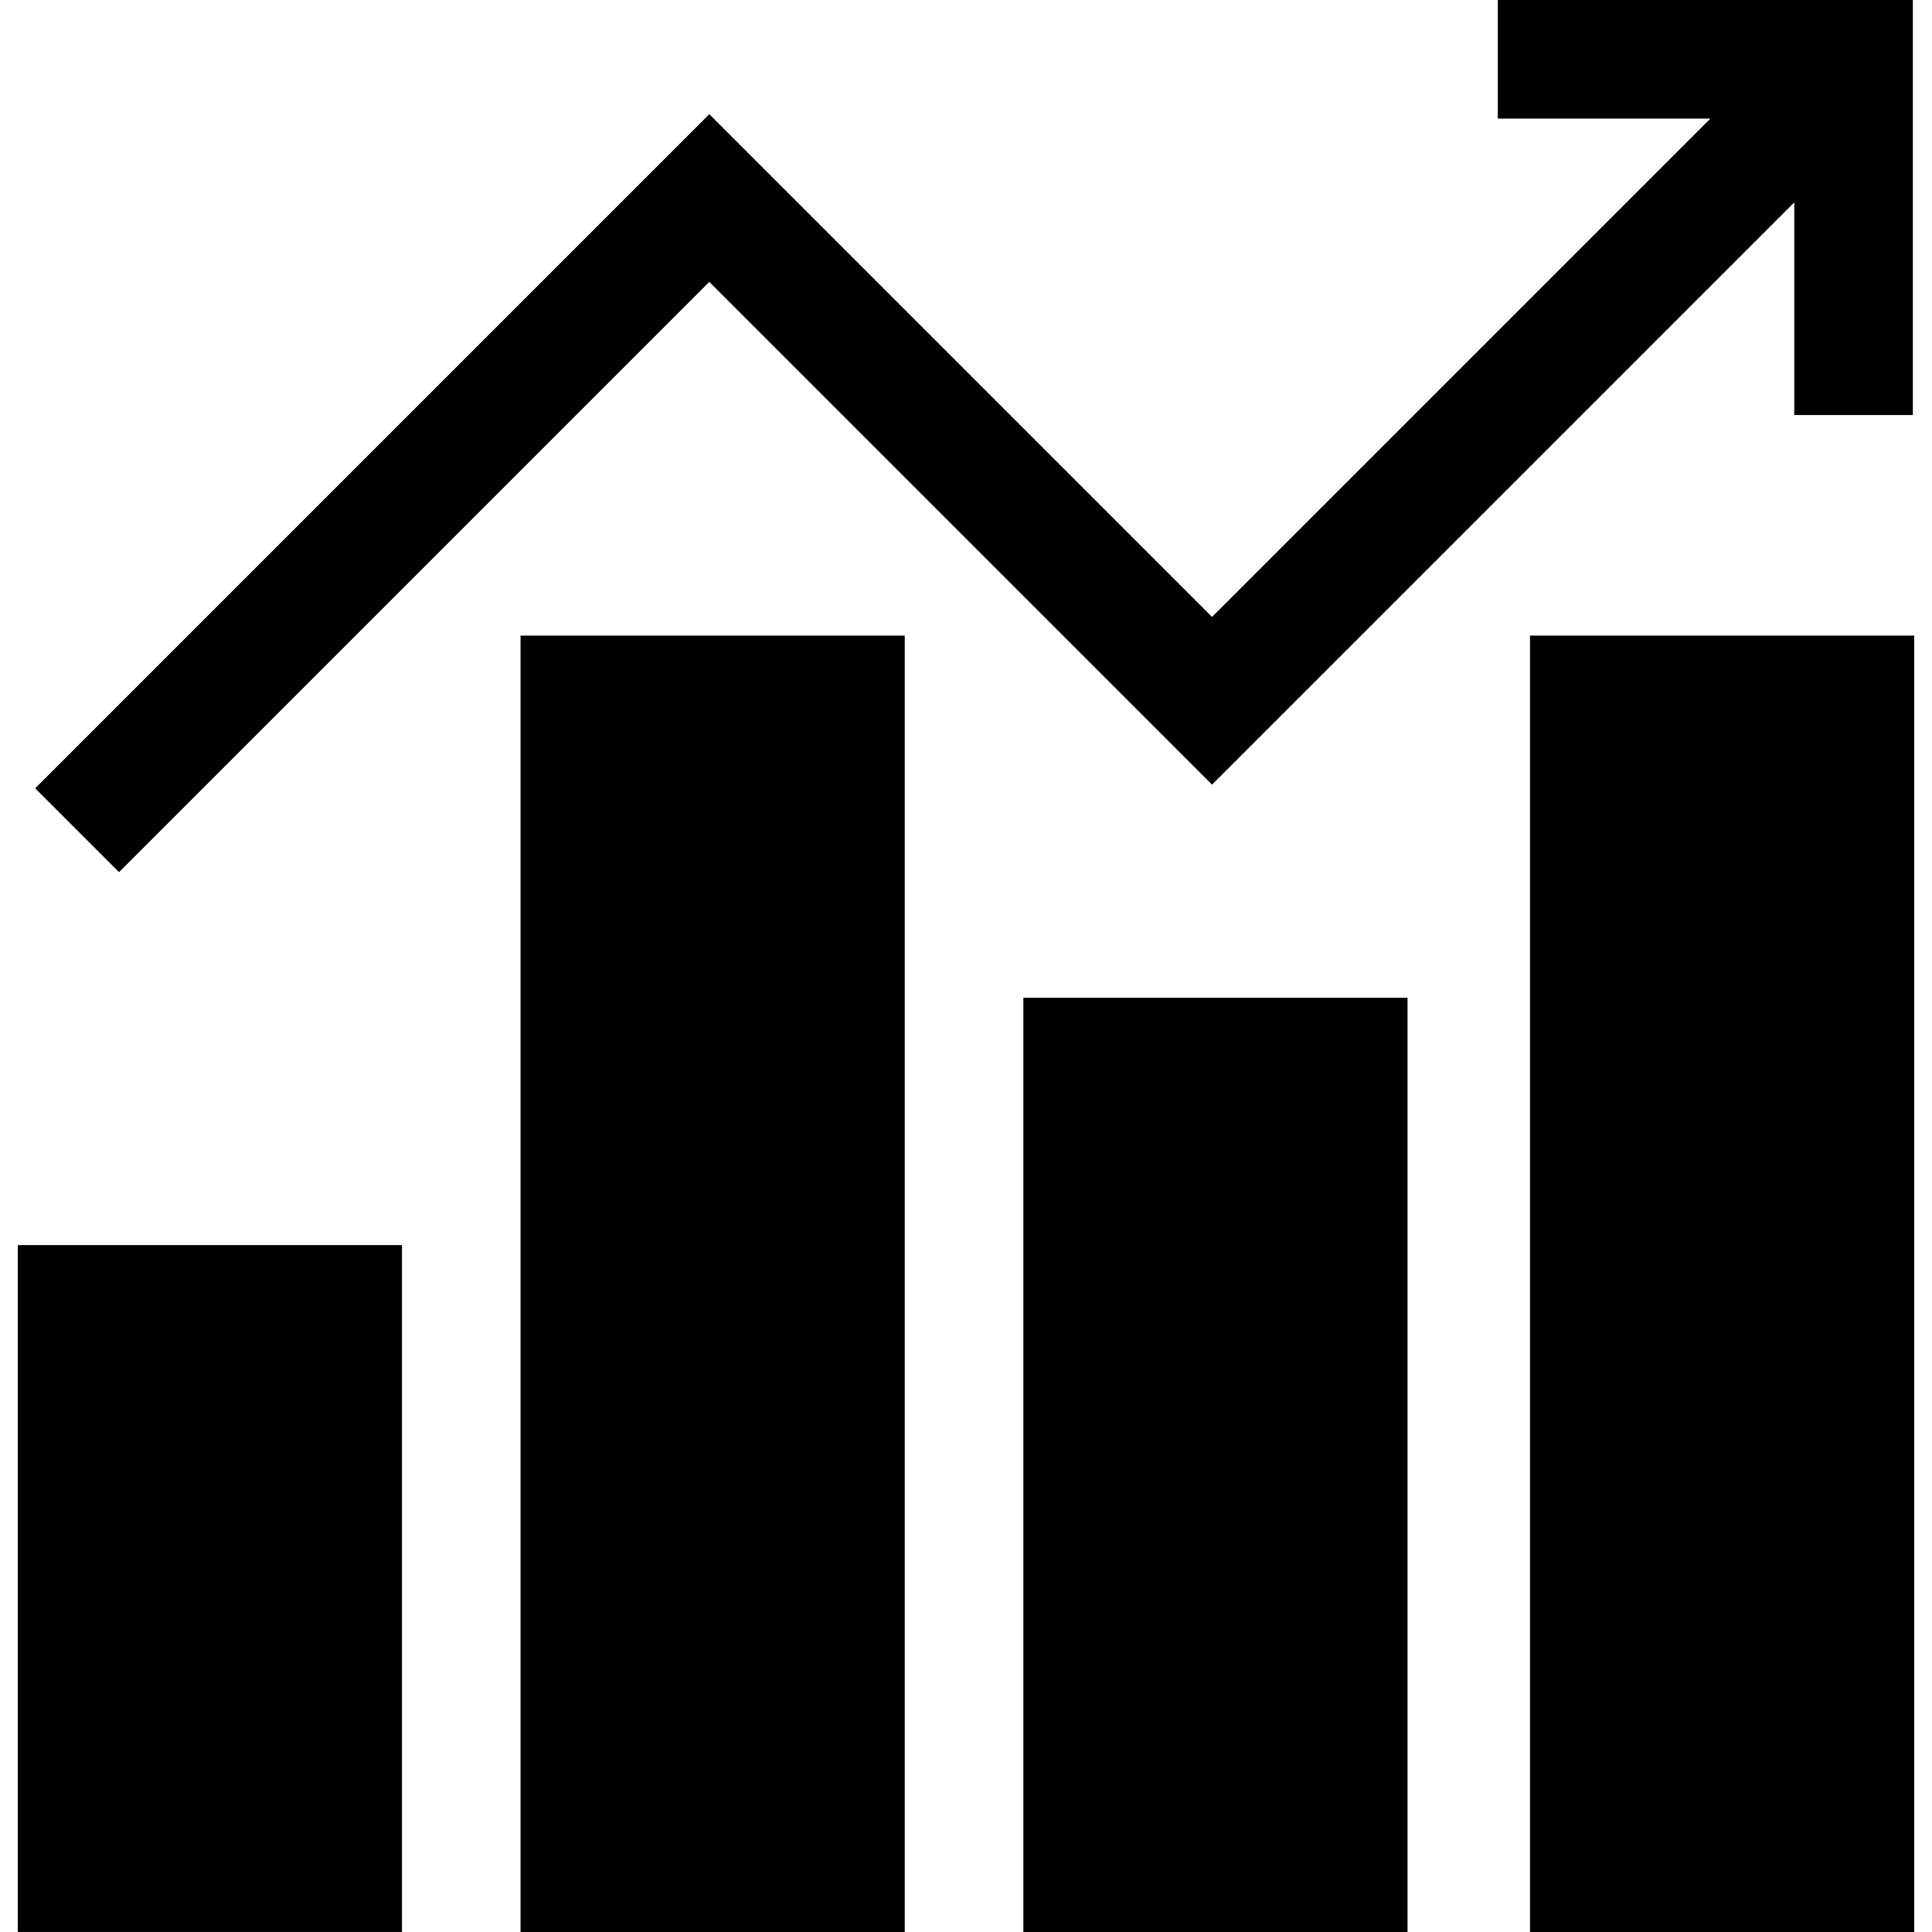 <?xml version="1.0" encoding="iso-8859-1"?>
<!-- Generator: Adobe Illustrator 19.0.0, SVG Export Plug-In . SVG Version: 6.00 Build 0)  -->
<svg version="1.1" id="Capa_1" xmlns="http://www.w3.org/2000/svg" xmlns:xlink="http://www.w3.org/1999/xlink" x="0px" y="0px"
	 viewBox="0 0 512.004 512.004" style="enable-background:new 0 0 512.004 512.004;" xml:space="preserve">
<g>
	<g>
		<polygon points="396.94,0 396.94,31.424 453.285,31.424 321.207,163.502 187.967,30.262 9.32,208.909 31.54,231.128 187.967,74.7 
			321.207,207.941 475.504,53.643 475.504,109.987 506.927,109.987 506.927,0 		"/>
	</g>
</g>
<g>
	<g>
		<rect x="4.719" y="329.968" width="101.812" height="182.026"/>
	</g>
</g>
<g>
	<g>
		<rect x="137.954" y="168.44" width="101.812" height="343.564"/>
	</g>
</g>
<g>
	<g>
		<rect x="271.201" y="264.418" width="101.812" height="247.586"/>
	</g>
</g>
<g>
	<g>
		<rect x="405.473" y="168.44" width="101.812" height="343.564"/>
	</g>
</g>
<g>
</g>
<g>
</g>
<g>
</g>
<g>
</g>
<g>
</g>
<g>
</g>
<g>
</g>
<g>
</g>
<g>
</g>
<g>
</g>
<g>
</g>
<g>
</g>
<g>
</g>
<g>
</g>
<g>
</g>
</svg>
